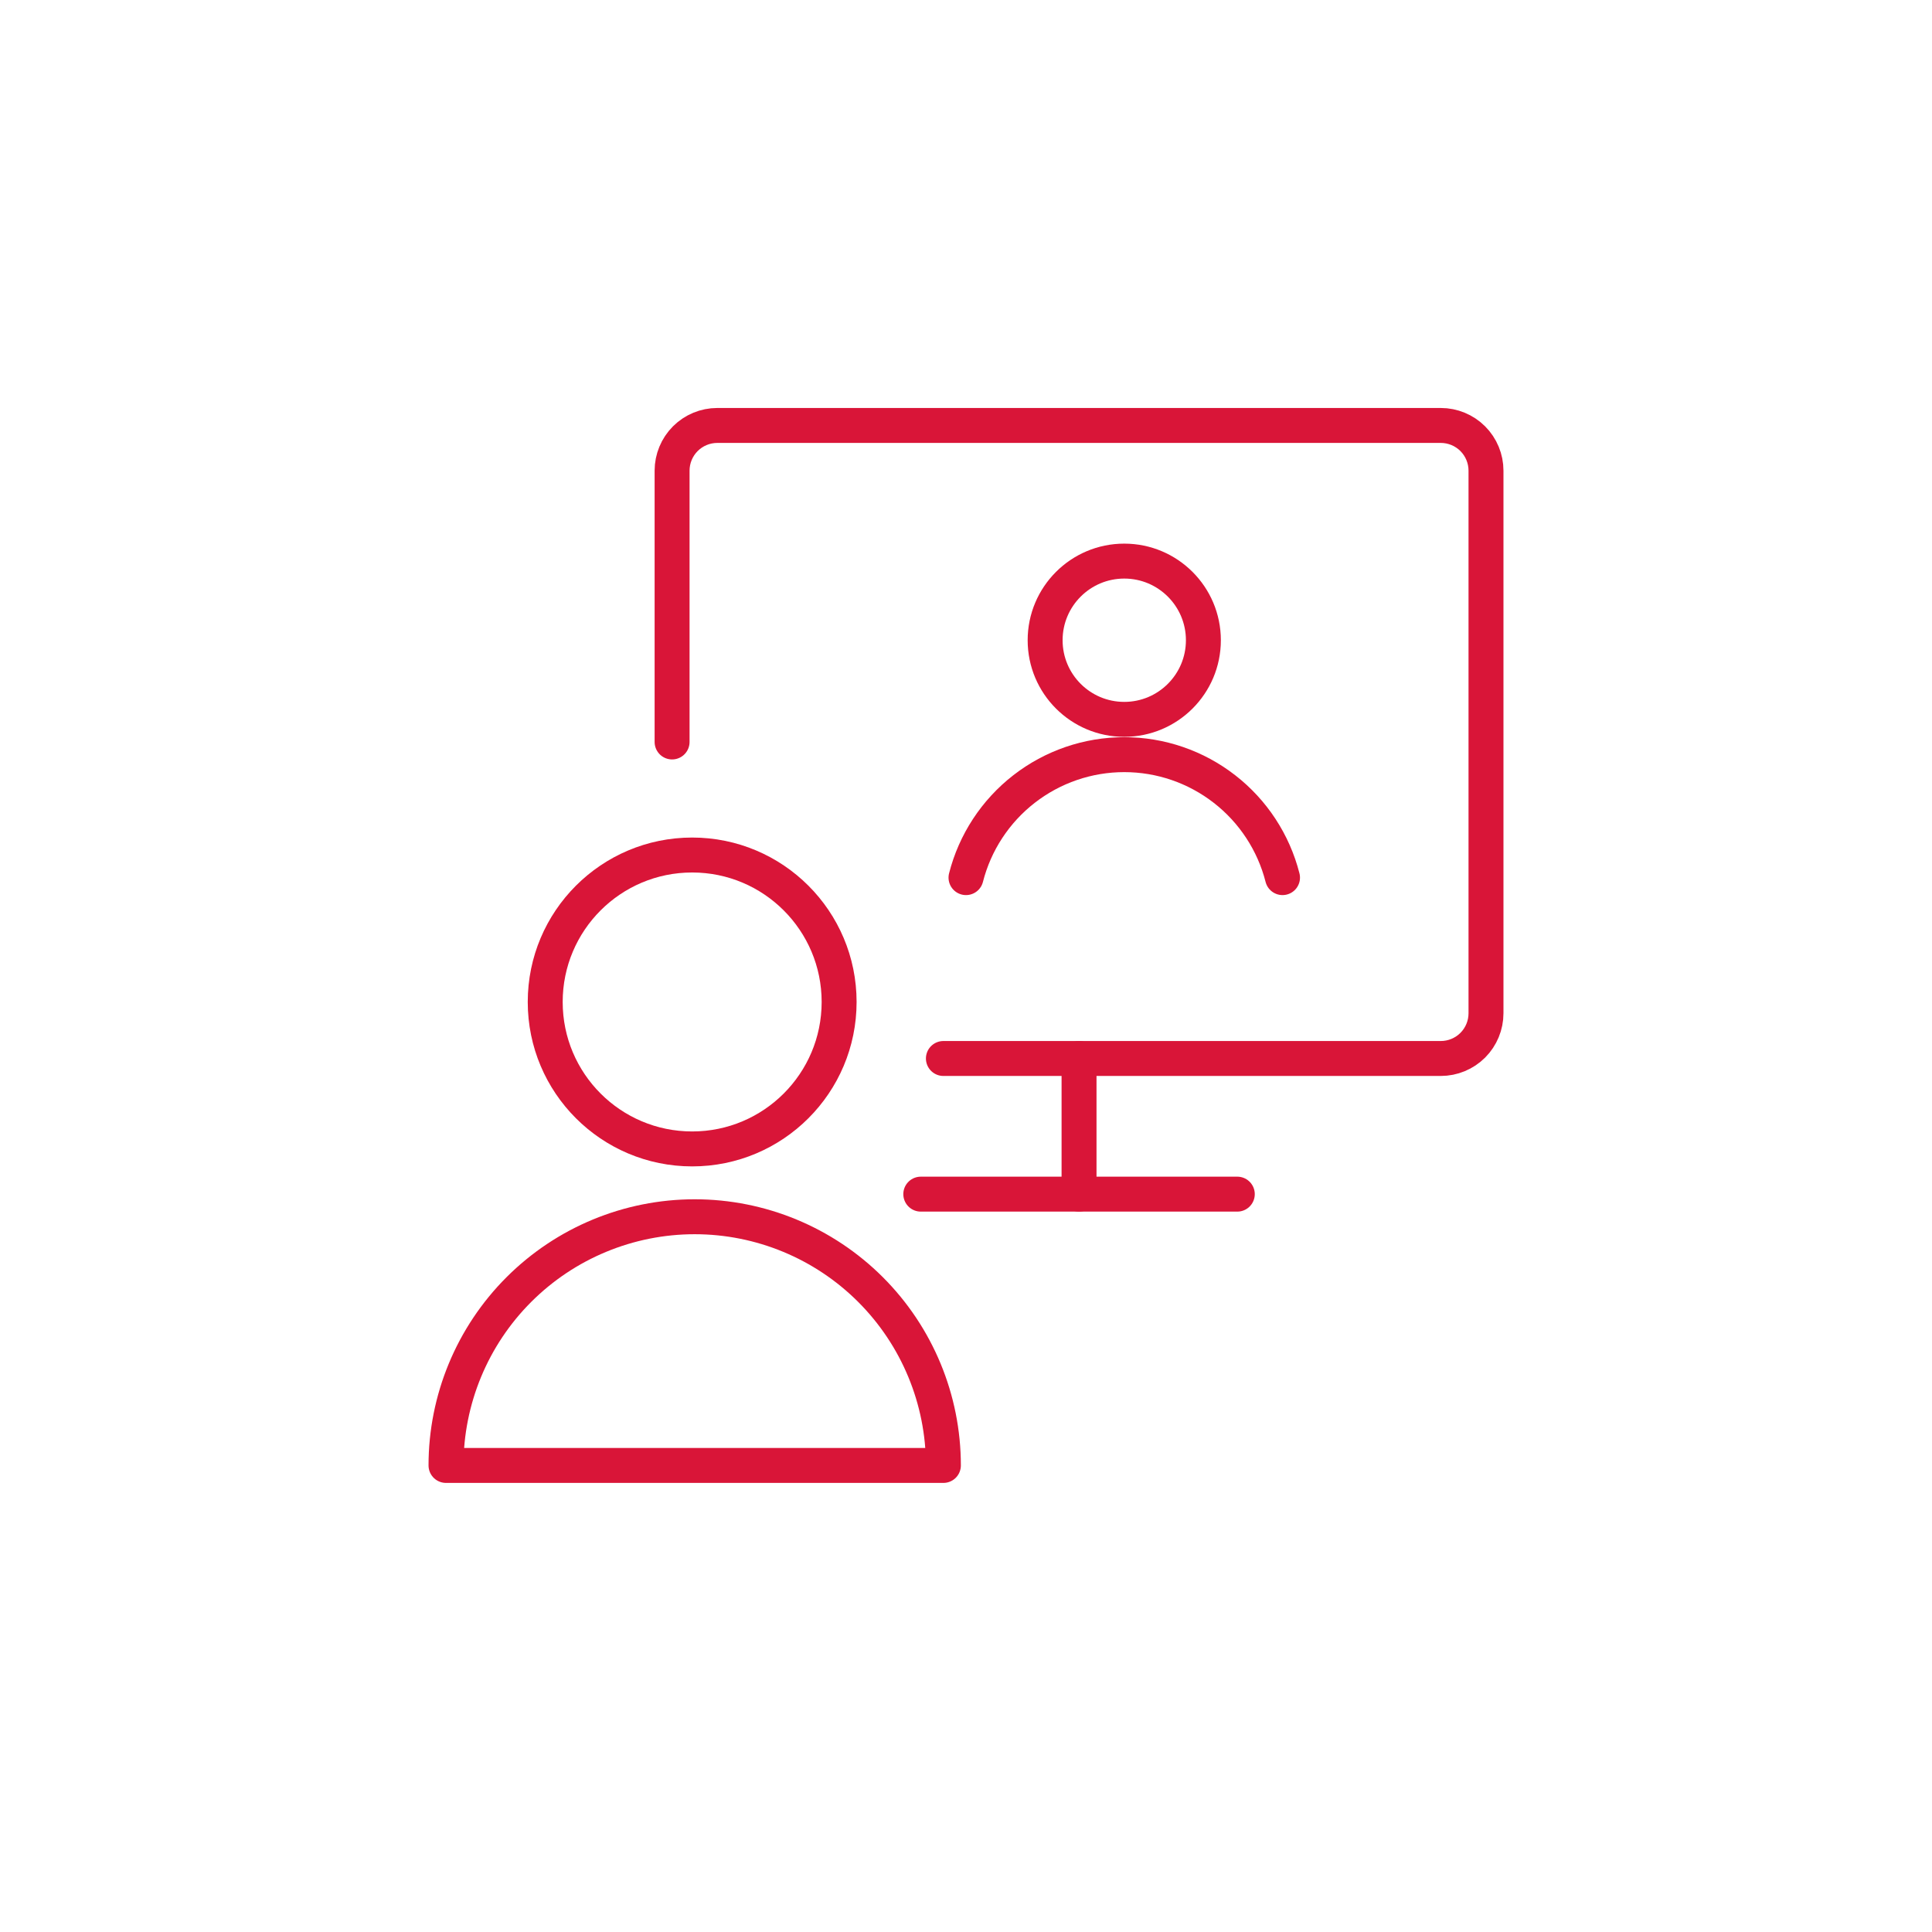 <svg width="94" height="94" viewBox="0 0 94 94" fill="none" xmlns="http://www.w3.org/2000/svg">
<g filter="url(#filter0_d)">
<path d="M3 10C3 5.582 6.582 2 11 2H83C87.418 2 91 5.582 91 10V90H11C6.582 90 3 86.418 3 82V10Z" fill="white"/>
</g>
<g clip-path="url(#clip0)">
<path d="M32.7 36.1V22.9C32.7 22.317 32.932 21.757 33.344 21.344C33.757 20.932 34.316 20.7 34.9 20.7H70.1C70.683 20.7 71.243 20.932 71.656 21.344C72.068 21.757 72.3 22.317 72.3 22.9V49.3C72.3 49.883 72.068 50.443 71.656 50.856C71.243 51.268 70.683 51.5 70.1 51.5H45.9" stroke="#D91538" stroke-width="1.7" stroke-linecap="round" stroke-linejoin="round"/>
<path d="M44.8 58.1H60.2" stroke="#D91538" stroke-width="1.7" stroke-linecap="round" stroke-linejoin="round"/>
<path d="M52.5 51.5V58.1" stroke="#D91538" stroke-width="1.7" stroke-linecap="round" stroke-linejoin="round"/>
<path d="M45.9 71.3C45.9 68.091 44.625 65.013 42.356 62.744C40.087 60.475 37.009 59.2 33.8 59.2C30.591 59.2 27.513 60.475 25.244 62.744C22.975 65.013 21.7 68.091 21.7 71.3H45.9Z" stroke="#D91538" stroke-width="1.7" stroke-linecap="round" stroke-linejoin="round"/>
<path d="M33.677 55.9C37.625 55.9 40.827 52.699 40.827 48.75C40.827 44.801 37.625 41.6 33.677 41.6C29.728 41.6 26.527 44.801 26.527 48.75C26.527 52.699 29.728 55.9 33.677 55.9Z" stroke="#D91538" stroke-width="1.7" stroke-linecap="round" stroke-linejoin="round"/>
<path d="M54.7 35C56.826 35 58.55 33.276 58.55 31.15C58.55 29.024 56.826 27.3 54.7 27.3C52.574 27.3 50.85 29.024 50.85 31.15C50.85 33.276 52.574 35 54.7 35Z" stroke="#D91538" stroke-width="1.7" stroke-linecap="round" stroke-linejoin="round"/>
<path d="M62.4 42.7C61.964 40.989 60.97 39.472 59.575 38.389C58.181 37.305 56.466 36.717 54.7 36.717C52.934 36.717 51.219 37.305 49.824 38.389C48.43 39.472 47.436 40.989 47 42.7" stroke="#D91538" stroke-width="1.7" stroke-linecap="round" stroke-linejoin="round"/>
</g>
<defs>
<filter id="filter0_d" x="0" y="0" width="94" height="94" filterUnits="userSpaceOnUse" color-interpolation-filters="sRGB">
<feFlood flood-opacity="0" result="BackgroundImageFix"/>
<feColorMatrix in="SourceAlpha" type="matrix" values="0 0 0 0 0 0 0 0 0 0 0 0 0 0 0 0 0 0 127 0"/>
<feOffset dy="1"/>
<feGaussianBlur stdDeviation="1.5"/>
<feColorMatrix type="matrix" values="0 0 0 0 0.184 0 0 0 0 0.224 0 0 0 0 0.243 0 0 0 0.16 0"/>
<feBlend mode="normal" in2="BackgroundImageFix" result="effect1_dropShadow"/>
<feBlend mode="normal" in="SourceGraphic" in2="effect1_dropShadow" result="shape"/>
</filter>
<clipPath id="clip0">
<rect width="52.8" height="52.8" fill="white" transform="translate(20.6 19.6)"/>
</clipPath>
</defs>
</svg>
